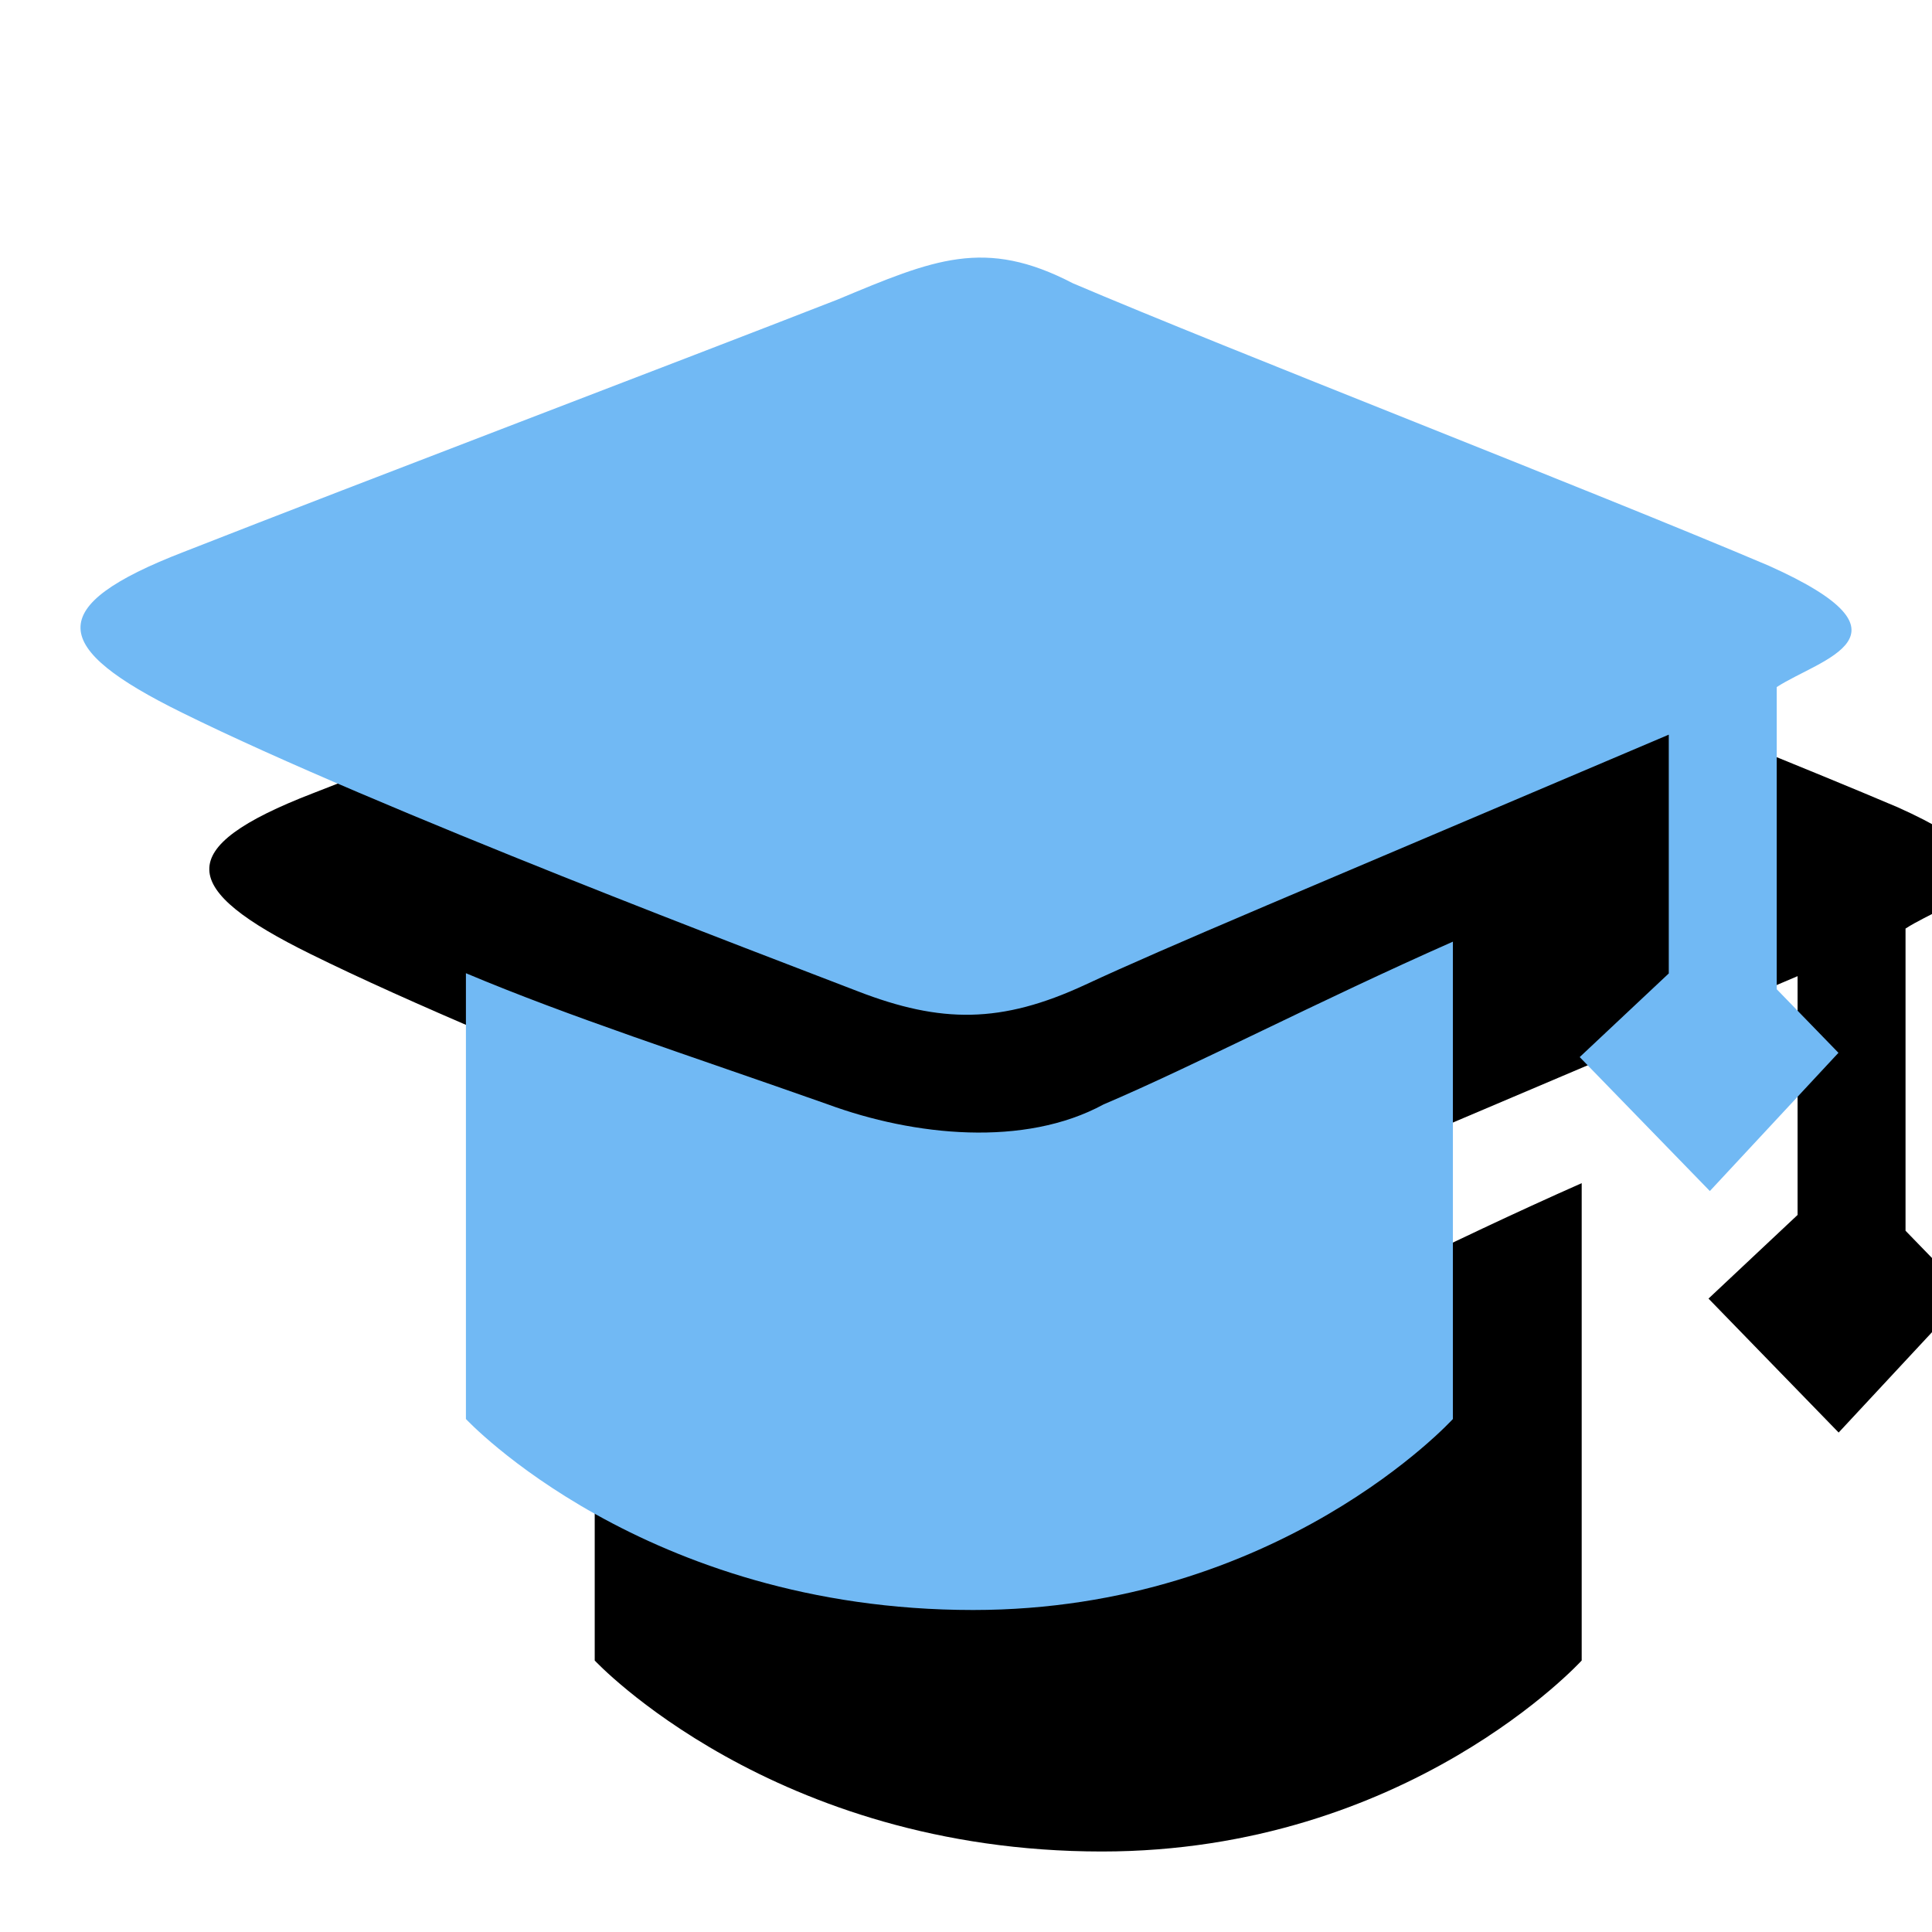 <?xml version="1.0" encoding="UTF-8"?>
<svg width="120px" height="120px" viewBox="0 0 120 120" version="1.1" xmlns="http://www.w3.org/2000/svg" xmlns:xlink="http://www.w3.org/1999/xlink">
    <!-- Generator: Sketch 49.1 (51147) - http://www.bohemiancoding.com/sketch -->
    <title>shangxueyuan</title>
    <desc>Created with Sketch.</desc>
    <defs>
        <path d="M105.356,26.675 L105.356,45.443 L109.189,49.392 L101.202,57.978 L93.118,49.658 L98.651,44.462 L98.651,29.631 C75.15,39.63 67.623,42.74 62.41,45.163 C57.197,47.586 53.448,47.572 48.276,45.569 C43.105,43.566 18.503,34.294 6.292,28.258 C-1.862,24.238 -2.378,21.675 6.432,18.272 C17.931,13.762 36.958,6.535 47.036,2.6 C53.002,0.107 56.166,-1.252 61.63,1.591 C71.415,5.765 93.759,14.421 104.868,19.14 C114.556,23.482 108.046,24.925 105.356,26.675 Z M63.539,52.6 C69.226,50.177 76.879,46.185 85.242,42.488 L85.242,72.137 C85.242,72.137 74.44,84 55.441,84 C34.993,84 23.939,72.137 23.939,72.137 L23.939,44.448 C30.393,47.165 37.627,49.49 46.395,52.586 C51.789,54.574 58.647,55.261 63.539,52.6 Z" id="path-1"></path>
        <filter x="-26.8%" y="-26.8%" width="168.2%" height="189.3%" filterUnits="objectBoundingBox" id="filter-2">
            <feOffset dx="8" dy="15" in="SourceAlpha" result="shadowOffsetOuter1"></feOffset>
            <feGaussianBlur stdDeviation="10" in="shadowOffsetOuter1" result="shadowBlurOuter1"></feGaussianBlur>
            <feColorMatrix values="0 0 0 0 0.297   0 0 0 0 0.649   0 0 0 0 0.937  0 0 0 0.385 0" type="matrix" in="shadowBlurOuter1"></feColorMatrix>
        </filter>
    </defs>
    <g id="Page-1" stroke="none" stroke-width="1" fill="none" fill-rule="evenodd">
        <g id="解决方案-手机端" transform="translate(-128, -1573)" fill-rule="nonzero">
            <g id="Group-7" transform="translate(128, 1573)">
                <g id="shangxueyuan" transform="translate(5, 16)">
                    <g id="Shape">
                        <use fill="black" fill-opacity="1" filter="url(#filter-2)" xlink:href="#path-1"></use>
                        <use fill="#71B9F4" fill-rule="evenodd" xlink:href="#path-1"></use>
                    </g>
                </g>
            </g>
        </g>
    </g>
</svg>